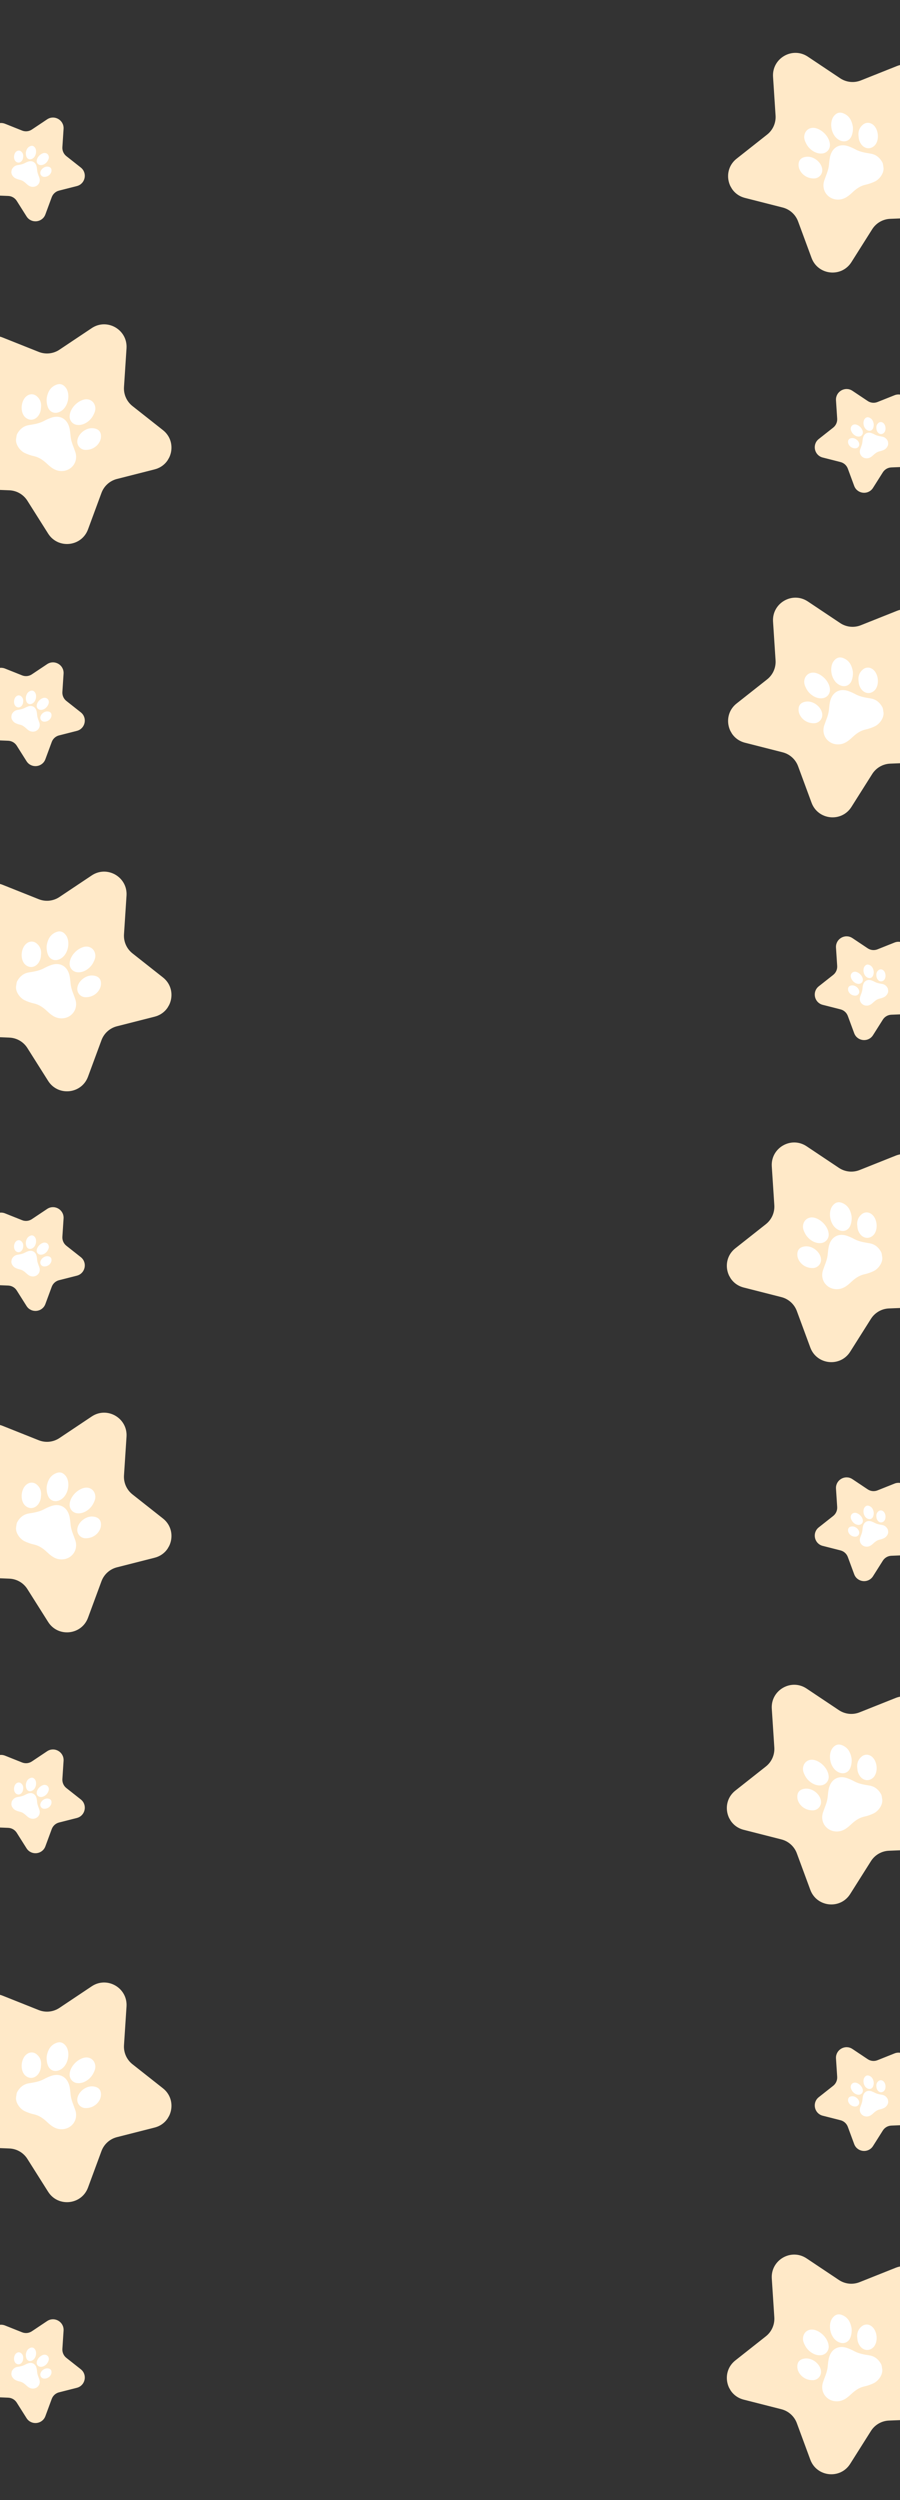 <svg width="1440" height="3997" viewBox="0 0 1440 3997" fill="none" xmlns="http://www.w3.org/2000/svg">
<rect x="0" y="0" width="1440" height="3997" fill="#333333" stroke="none"/>
<g clip-path="url(#clip0_118_2845)">
<path d="M1292.54 90.591L1344.23 125.108C1349.06 128.33 1354.6 130.331 1360.37 130.936C1366.14 131.542 1371.97 130.735 1377.36 128.585L1435.1 105.581C1462.65 94.59 1490.83 119.969 1482.74 148.546L1465.88 208.372C1464.31 213.957 1464.12 219.838 1465.33 225.512C1466.53 231.186 1469.1 236.484 1472.8 240.949L1512.54 288.757C1531.5 311.567 1516.08 346.207 1486.44 347.387L1424.34 349.867C1418.54 350.098 1412.89 351.734 1407.87 354.634C1402.84 357.534 1398.6 361.612 1395.5 366.516L1362.3 419.056C1346.46 444.133 1308.75 440.174 1298.48 412.344L1276.95 354.025C1274.94 348.582 1271.63 343.71 1267.32 339.829C1263.01 335.947 1257.82 333.174 1252.19 331.747L1191.95 316.43C1163.16 309.149 1155.32 272.027 1178.57 253.689L1227.35 215.193C1231.91 211.599 1235.53 206.952 1237.89 201.65C1240.25 196.348 1241.29 190.552 1240.91 184.761L1236.86 122.741C1235.04 93.089 1267.87 74.135 1292.54 90.591Z" fill="#FFE9C8"/>
<path d="M1413.36 266.591C1415.34 275.386 1408.2 285.744 1400.44 289.856C1395.26 292.411 1389.77 294.3 1384.1 295.478C1375.9 297.511 1369.64 302.214 1363.68 307.778C1357.98 313.109 1352.03 318.019 1343.67 318.943C1326.21 320.843 1313.34 305.314 1318.79 288.733C1321.4 280.759 1325.24 273.147 1326.21 264.653C1326.86 259.004 1327.1 253.245 1328.9 247.712C1332.98 235.132 1343.74 229.518 1356.51 233.529C1360.96 235.037 1365.27 236.945 1369.39 239.23C1376.8 243.086 1384.93 244.308 1393.03 245.642C1401.51 247.047 1407.35 251.829 1411.49 259.097C1412.88 261.406 1412.92 263.912 1413.36 266.591Z" fill="white"/>
<path d="M1315.27 245.375C1306.09 246.369 1295.27 239.815 1290.22 230.168C1288.17 226.243 1286.32 222.183 1286.81 217.615C1287.86 207.731 1296.48 202.211 1306.06 205.112C1317.17 208.48 1326.89 219.659 1327.81 230.127C1328.05 231.962 1327.91 233.828 1327.41 235.609C1326.9 237.39 1326.03 239.047 1324.85 240.478C1323.68 241.908 1322.22 243.081 1320.57 243.923C1318.92 244.766 1317.12 245.26 1315.27 245.375Z" fill="white"/>
<path d="M1364.54 202.474C1365.04 207.434 1364.38 212.441 1362.62 217.105C1359.62 224.809 1352.23 227.972 1344.52 224.748C1329.56 218.469 1326.09 195.724 1334.21 185.607C1339.34 179.131 1345.38 178.51 1352.85 182.894C1360.31 187.278 1363.22 194.784 1364.54 202.474Z" fill="white"/>
<path d="M1290.32 250.627C1303.18 249.263 1317 261.907 1315.55 273.723C1315.13 276.811 1313.66 279.658 1311.36 281.769C1309.07 283.881 1306.12 285.125 1303.01 285.284C1287.98 285.791 1278.36 274.428 1277.76 264.855C1277.23 256.552 1281.3 251.584 1290.32 250.627Z" fill="white"/>
<path d="M1373.79 218.807C1372.56 210.382 1374.94 203.792 1381.3 198.803C1383.29 197.296 1385.69 196.436 1388.18 196.339C1390.67 196.242 1393.13 196.913 1395.23 198.26C1405.89 204.558 1408.05 224.847 1398.84 233.203C1391.63 239.756 1381.72 237.679 1376.63 228.566C1374.92 225.586 1373.94 222.24 1373.79 218.807Z" fill="white"/>
</g>
<g clip-path="url(#clip1_118_2845)">
<path d="M146.755 524.591L95.069 559.108C90.242 562.33 84.704 564.331 78.932 564.936C73.16 565.542 67.327 564.735 61.936 562.585L4.203 539.581C-23.352 528.59 -51.529 553.969 -43.438 582.546L-26.583 642.372C-25.015 647.957 -24.825 653.838 -26.03 659.512C-27.234 665.186 -29.798 670.484 -33.5 674.949L-73.239 722.757C-92.205 745.567 -76.776 780.207 -47.14 781.387L14.96 783.867C20.756 784.098 26.41 785.734 31.433 788.634C36.457 791.534 40.7 795.612 43.798 800.516L76.996 853.056C92.835 878.133 130.549 874.174 140.82 846.344L162.354 788.025C164.363 782.582 167.666 777.71 171.979 773.829C176.292 769.947 181.484 767.174 187.108 765.747L247.346 750.43C276.14 743.149 283.977 706.027 260.734 687.689L211.945 649.193C207.388 645.599 203.773 640.952 201.412 635.65C199.05 630.348 198.013 624.552 198.39 618.761L202.44 556.741C204.261 527.089 171.432 508.135 146.755 524.591Z" fill="#FFE9C8"/>
<path d="M25.943 700.591C23.957 709.386 31.098 719.744 38.858 723.856C44.046 726.411 49.536 728.3 55.198 729.478C63.404 731.511 69.664 736.214 75.62 741.778C81.325 747.109 87.273 752.019 95.627 752.943C113.096 754.843 125.961 739.314 120.516 722.733C117.901 714.759 114.058 707.147 113.095 698.653C112.439 693.004 112.199 687.245 110.405 681.712C106.321 669.132 95.563 663.518 82.796 667.529C78.339 669.037 74.028 670.945 69.914 673.23C62.506 677.086 54.371 678.308 46.276 679.642C37.789 681.047 31.954 685.829 27.81 693.097C26.425 695.406 26.383 697.912 25.943 700.591Z" fill="white"/>
<path d="M124.032 679.375C133.207 680.369 144.034 673.815 149.077 664.168C151.133 660.243 152.985 656.183 152.496 651.615C151.44 641.731 142.823 636.211 133.244 639.112C122.131 642.48 112.409 653.659 111.495 664.127C111.25 665.962 111.386 667.828 111.894 669.609C112.402 671.39 113.271 673.047 114.447 674.478C115.623 675.908 117.081 677.081 118.73 677.923C120.379 678.766 122.184 679.26 124.032 679.375Z" fill="white"/>
<path d="M74.764 636.474C74.266 641.434 74.922 646.441 76.68 651.105C79.68 658.809 87.076 661.972 94.786 658.748C109.741 652.469 113.212 629.724 105.089 619.607C99.957 613.131 93.922 612.51 86.456 616.894C78.989 621.278 76.078 628.784 74.764 636.474Z" fill="white"/>
<path d="M148.98 684.627C136.12 683.263 122.303 695.907 123.755 707.723C124.166 710.811 125.645 713.658 127.936 715.769C130.227 717.881 133.184 719.125 136.296 719.284C151.32 719.791 160.937 708.428 161.545 698.855C162.071 690.552 158 685.584 148.98 684.627Z" fill="white"/>
<path d="M65.511 652.807C66.739 644.382 64.361 637.792 58.002 632.803C56.015 631.296 53.613 630.436 51.121 630.339C48.63 630.242 46.168 630.913 44.07 632.26C33.408 638.558 31.25 658.847 40.46 667.203C47.672 673.756 57.583 671.679 62.669 662.566C64.382 659.586 65.356 656.24 65.511 652.807Z" fill="white"/>
</g>
<g clip-path="url(#clip2_118_2845)">
<path d="M1292.54 961.591L1344.23 996.108C1349.06 999.33 1354.6 1001.33 1360.37 1001.94C1366.14 1002.54 1371.97 1001.74 1377.36 999.585L1435.1 976.581C1462.65 965.59 1490.83 990.969 1482.74 1019.55L1465.88 1079.37C1464.31 1084.96 1464.12 1090.84 1465.33 1096.51C1466.53 1102.19 1469.1 1107.48 1472.8 1111.95L1512.54 1159.76C1531.5 1182.57 1516.08 1217.21 1486.44 1218.39L1424.34 1220.87C1418.54 1221.1 1412.89 1222.73 1407.87 1225.63C1402.84 1228.53 1398.6 1232.61 1395.5 1237.52L1362.3 1290.06C1346.46 1315.13 1308.75 1311.17 1298.48 1283.34L1276.95 1225.03C1274.94 1219.58 1271.63 1214.71 1267.32 1210.83C1263.01 1206.95 1257.82 1204.17 1252.19 1202.75L1191.95 1187.43C1163.16 1180.15 1155.32 1143.03 1178.57 1124.69L1227.35 1086.19C1231.91 1082.6 1235.53 1077.95 1237.89 1072.65C1240.25 1067.35 1241.29 1061.55 1240.91 1055.76L1236.86 993.741C1235.04 964.089 1267.87 945.135 1292.54 961.591Z" fill="#FFE9C8"/>
<path d="M1413.36 1137.59C1415.34 1146.39 1408.2 1156.74 1400.44 1160.86C1395.26 1163.41 1389.77 1165.3 1384.1 1166.48C1375.9 1168.51 1369.64 1173.21 1363.68 1178.78C1357.98 1184.11 1352.03 1189.02 1343.67 1189.94C1326.21 1191.84 1313.34 1176.31 1318.79 1159.73C1321.4 1151.76 1325.24 1144.15 1326.21 1135.65C1326.86 1130 1327.1 1124.24 1328.9 1118.71C1332.98 1106.13 1343.74 1100.52 1356.51 1104.53C1360.96 1106.04 1365.27 1107.95 1369.39 1110.23C1376.8 1114.09 1384.93 1115.31 1393.03 1116.64C1401.51 1118.05 1407.35 1122.83 1411.49 1130.1C1412.88 1132.41 1412.92 1134.91 1413.36 1137.59Z" fill="white"/>
<path d="M1315.27 1116.37C1306.09 1117.37 1295.27 1110.81 1290.22 1101.17C1288.17 1097.24 1286.32 1093.18 1286.81 1088.61C1287.86 1078.73 1296.48 1073.21 1306.06 1076.11C1317.17 1079.48 1326.89 1090.66 1327.81 1101.13C1328.05 1102.96 1327.91 1104.83 1327.41 1106.61C1326.9 1108.39 1326.03 1110.05 1324.85 1111.48C1323.68 1112.91 1322.22 1114.08 1320.57 1114.92C1318.92 1115.77 1317.12 1116.26 1315.27 1116.37Z" fill="white"/>
<path d="M1364.54 1073.47C1365.04 1078.43 1364.38 1083.44 1362.62 1088.11C1359.62 1095.81 1352.23 1098.97 1344.52 1095.75C1329.56 1089.47 1326.09 1066.72 1334.21 1056.61C1339.34 1050.13 1345.38 1049.51 1352.85 1053.89C1360.31 1058.28 1363.22 1065.78 1364.54 1073.47Z" fill="white"/>
<path d="M1290.32 1121.63C1303.18 1120.26 1317 1132.91 1315.55 1144.72C1315.13 1147.81 1313.66 1150.66 1311.36 1152.77C1309.07 1154.88 1306.12 1156.12 1303.01 1156.28C1287.98 1156.79 1278.36 1145.43 1277.76 1135.85C1277.23 1127.55 1281.3 1122.58 1290.32 1121.63Z" fill="white"/>
<path d="M1373.79 1089.81C1372.56 1081.38 1374.94 1074.79 1381.3 1069.8C1383.29 1068.3 1385.69 1067.44 1388.18 1067.34C1390.67 1067.24 1393.13 1067.91 1395.23 1069.26C1405.89 1075.56 1408.05 1095.85 1398.84 1104.2C1391.63 1110.76 1381.72 1108.68 1376.63 1099.57C1374.92 1096.59 1373.94 1093.24 1373.79 1089.81Z" fill="white"/>
</g>
<g clip-path="url(#clip3_118_2845)">
<path d="M146.755 1399.59L95.069 1434.11C90.242 1437.33 84.704 1439.33 78.932 1439.94C73.16 1440.54 67.327 1439.74 61.936 1437.59L4.203 1414.58C-23.352 1403.59 -51.529 1428.97 -43.438 1457.55L-26.583 1517.37C-25.015 1522.96 -24.825 1528.84 -26.03 1534.51C-27.234 1540.19 -29.798 1545.48 -33.5 1549.95L-73.239 1597.76C-92.205 1620.57 -76.776 1655.21 -47.14 1656.39L14.96 1658.87C20.756 1659.1 26.41 1660.73 31.433 1663.63C36.457 1666.53 40.7 1670.61 43.798 1675.52L76.996 1728.06C92.835 1753.13 130.549 1749.17 140.82 1721.34L162.354 1663.03C164.363 1657.58 167.666 1652.71 171.979 1648.83C176.292 1644.95 181.484 1642.17 187.108 1640.75L247.346 1625.43C276.14 1618.15 283.977 1581.03 260.734 1562.69L211.945 1524.19C207.388 1520.6 203.773 1515.95 201.412 1510.65C199.05 1505.35 198.013 1499.55 198.39 1493.76L202.44 1431.74C204.261 1402.09 171.432 1383.13 146.755 1399.59Z" fill="#FFE9C8"/>
<path d="M25.943 1575.59C23.957 1584.39 31.098 1594.74 38.858 1598.86C44.046 1601.41 49.536 1603.3 55.198 1604.48C63.404 1606.51 69.664 1611.21 75.62 1616.78C81.325 1622.11 87.273 1627.02 95.627 1627.94C113.096 1629.84 125.961 1614.31 120.516 1597.73C117.901 1589.76 114.058 1582.15 113.095 1573.65C112.439 1568 112.199 1562.25 110.405 1556.71C106.321 1544.13 95.563 1538.52 82.796 1542.53C78.339 1544.04 74.028 1545.95 69.914 1548.23C62.506 1552.09 54.371 1553.31 46.276 1554.64C37.789 1556.05 31.954 1560.83 27.81 1568.1C26.425 1570.41 26.383 1572.91 25.943 1575.59Z" fill="white"/>
<path d="M124.032 1554.38C133.207 1555.37 144.034 1548.82 149.077 1539.17C151.133 1535.24 152.985 1531.18 152.496 1526.62C151.44 1516.73 142.823 1511.21 133.244 1514.11C122.131 1517.48 112.409 1528.66 111.495 1539.13C111.25 1540.96 111.386 1542.83 111.894 1544.61C112.402 1546.39 113.271 1548.05 114.447 1549.48C115.623 1550.91 117.081 1552.08 118.73 1552.92C120.379 1553.77 122.184 1554.26 124.032 1554.38Z" fill="white"/>
<path d="M74.764 1511.47C74.266 1516.43 74.922 1521.44 76.68 1526.11C79.68 1533.81 87.076 1536.97 94.786 1533.75C109.741 1527.47 113.212 1504.72 105.089 1494.61C99.957 1488.13 93.922 1487.51 86.456 1491.89C78.989 1496.28 76.078 1503.78 74.764 1511.47Z" fill="white"/>
<path d="M148.98 1559.63C136.12 1558.26 122.303 1570.91 123.755 1582.72C124.166 1585.81 125.645 1588.66 127.936 1590.77C130.227 1592.88 133.184 1594.13 136.296 1594.28C151.32 1594.79 160.937 1583.43 161.545 1573.86C162.071 1565.55 158 1560.58 148.98 1559.63Z" fill="white"/>
<path d="M65.511 1527.81C66.739 1519.38 64.361 1512.79 58.002 1507.8C56.015 1506.3 53.613 1505.44 51.121 1505.34C48.63 1505.24 46.168 1505.91 44.07 1507.26C33.408 1513.56 31.25 1533.85 40.46 1542.2C47.672 1548.76 57.583 1546.68 62.669 1537.57C64.382 1534.59 65.356 1531.24 65.511 1527.81Z" fill="white"/>
</g>
<g clip-path="url(#clip4_118_2845)">
<path d="M146.755 2264.59L95.069 2299.11C90.242 2302.33 84.704 2304.33 78.932 2304.94C73.16 2305.54 67.327 2304.73 61.936 2302.58L4.203 2279.58C-23.352 2268.59 -51.529 2293.97 -43.438 2322.55L-26.583 2382.37C-25.015 2387.96 -24.825 2393.84 -26.03 2399.51C-27.234 2405.19 -29.798 2410.48 -33.5 2414.95L-73.239 2462.76C-92.205 2485.57 -76.776 2520.21 -47.14 2521.39L14.96 2523.87C20.756 2524.1 26.41 2525.73 31.433 2528.63C36.457 2531.53 40.7 2535.61 43.798 2540.52L76.996 2593.06C92.835 2618.13 130.549 2614.17 140.82 2586.34L162.354 2528.02C164.363 2522.58 167.666 2517.71 171.979 2513.83C176.292 2509.95 181.484 2507.17 187.108 2505.75L247.346 2490.43C276.14 2483.15 283.977 2446.03 260.734 2427.69L211.945 2389.19C207.388 2385.6 203.773 2380.95 201.412 2375.65C199.05 2370.35 198.013 2364.55 198.39 2358.76L202.44 2296.74C204.261 2267.09 171.432 2248.13 146.755 2264.59Z" fill="#FFE9C8"/>
<path d="M25.943 2440.59C23.957 2449.39 31.098 2459.74 38.858 2463.86C44.046 2466.41 49.536 2468.3 55.198 2469.48C63.404 2471.51 69.664 2476.21 75.62 2481.78C81.325 2487.11 87.273 2492.02 95.627 2492.94C113.096 2494.84 125.961 2479.31 120.516 2462.73C117.901 2454.76 114.058 2447.15 113.095 2438.65C112.439 2433 112.199 2427.24 110.405 2421.71C106.321 2409.13 95.563 2403.52 82.796 2407.53C78.339 2409.04 74.028 2410.95 69.914 2413.23C62.506 2417.09 54.371 2418.31 46.276 2419.64C37.789 2421.05 31.954 2425.83 27.81 2433.1C26.425 2435.41 26.383 2437.91 25.943 2440.59Z" fill="white"/>
<path d="M124.032 2419.37C133.207 2420.37 144.034 2413.81 149.077 2404.17C151.133 2400.24 152.985 2396.18 152.496 2391.61C151.44 2381.73 142.823 2376.21 133.244 2379.11C122.131 2382.48 112.409 2393.66 111.495 2404.13C111.25 2405.96 111.386 2407.83 111.894 2409.61C112.402 2411.39 113.271 2413.05 114.447 2414.48C115.623 2415.91 117.081 2417.08 118.73 2417.92C120.379 2418.77 122.184 2419.26 124.032 2419.37Z" fill="white"/>
<path d="M74.764 2376.47C74.266 2381.43 74.922 2386.44 76.68 2391.11C79.68 2398.81 87.076 2401.97 94.786 2398.75C109.741 2392.47 113.212 2369.72 105.089 2359.61C99.957 2353.13 93.922 2352.51 86.456 2356.89C78.989 2361.28 76.078 2368.78 74.764 2376.47Z" fill="white"/>
<path d="M148.98 2424.63C136.12 2423.26 122.303 2435.91 123.755 2447.72C124.166 2450.81 125.645 2453.66 127.936 2455.77C130.227 2457.88 133.184 2459.12 136.296 2459.28C151.32 2459.79 160.937 2448.43 161.545 2438.86C162.071 2430.55 158 2425.58 148.98 2424.63Z" fill="white"/>
<path d="M65.511 2392.81C66.739 2384.38 64.361 2377.79 58.002 2372.8C56.015 2371.3 53.613 2370.44 51.121 2370.34C48.63 2370.24 46.168 2370.91 44.07 2372.26C33.408 2378.56 31.25 2398.85 40.46 2407.2C47.672 2413.76 57.583 2411.68 62.669 2402.57C64.382 2399.59 65.356 2396.24 65.511 2392.81Z" fill="white"/>
</g>
<g clip-path="url(#clip5_118_2845)">
<path d="M146.755 3175.59L95.069 3210.11C90.242 3213.33 84.704 3215.33 78.932 3215.94C73.16 3216.54 67.327 3215.73 61.936 3213.58L4.203 3190.58C-23.352 3179.59 -51.529 3204.97 -43.438 3233.55L-26.583 3293.37C-25.015 3298.96 -24.825 3304.84 -26.03 3310.51C-27.234 3316.19 -29.798 3321.48 -33.5 3325.95L-73.239 3373.76C-92.205 3396.57 -76.776 3431.21 -47.14 3432.39L14.96 3434.87C20.756 3435.1 26.41 3436.73 31.433 3439.63C36.457 3442.53 40.7 3446.61 43.798 3451.52L76.996 3504.06C92.835 3529.13 130.549 3525.17 140.82 3497.34L162.354 3439.02C164.363 3433.58 167.666 3428.71 171.979 3424.83C176.292 3420.95 181.484 3418.17 187.108 3416.75L247.346 3401.43C276.14 3394.15 283.977 3357.03 260.734 3338.69L211.945 3300.19C207.388 3296.6 203.773 3291.95 201.412 3286.65C199.05 3281.35 198.013 3275.55 198.39 3269.76L202.44 3207.74C204.261 3178.09 171.432 3159.13 146.755 3175.59Z" fill="#FFE9C8"/>
<path d="M25.943 3351.59C23.957 3360.39 31.098 3370.74 38.858 3374.86C44.046 3377.41 49.536 3379.3 55.198 3380.48C63.404 3382.51 69.664 3387.21 75.62 3392.78C81.325 3398.11 87.273 3403.02 95.627 3403.94C113.096 3405.84 125.961 3390.31 120.516 3373.73C117.901 3365.76 114.058 3358.15 113.095 3349.65C112.439 3344 112.199 3338.24 110.405 3332.71C106.321 3320.13 95.563 3314.52 82.796 3318.53C78.339 3320.04 74.028 3321.95 69.914 3324.23C62.506 3328.09 54.371 3329.31 46.276 3330.64C37.789 3332.05 31.954 3336.83 27.81 3344.1C26.425 3346.41 26.383 3348.91 25.943 3351.59Z" fill="white"/>
<path d="M124.032 3330.37C133.207 3331.37 144.034 3324.81 149.077 3315.17C151.133 3311.24 152.985 3307.18 152.496 3302.61C151.44 3292.73 142.823 3287.21 133.244 3290.11C122.131 3293.48 112.409 3304.66 111.495 3315.13C111.25 3316.96 111.386 3318.83 111.894 3320.61C112.402 3322.39 113.271 3324.05 114.447 3325.48C115.623 3326.91 117.081 3328.08 118.73 3328.92C120.379 3329.77 122.184 3330.26 124.032 3330.37Z" fill="white"/>
<path d="M74.764 3287.47C74.266 3292.43 74.922 3297.44 76.68 3302.11C79.68 3309.81 87.076 3312.97 94.786 3309.75C109.741 3303.47 113.212 3280.72 105.089 3270.61C99.957 3264.13 93.922 3263.51 86.456 3267.89C78.989 3272.28 76.078 3279.78 74.764 3287.47Z" fill="white"/>
<path d="M148.98 3335.63C136.12 3334.26 122.303 3346.91 123.755 3358.72C124.166 3361.81 125.645 3364.66 127.936 3366.77C130.227 3368.88 133.184 3370.12 136.296 3370.28C151.32 3370.79 160.937 3359.43 161.545 3349.86C162.071 3341.55 158 3336.58 148.98 3335.63Z" fill="white"/>
<path d="M65.511 3303.81C66.739 3295.38 64.361 3288.79 58.002 3283.8C56.015 3282.3 53.613 3281.44 51.121 3281.34C48.63 3281.24 46.168 3281.91 44.07 3283.26C33.408 3289.56 31.25 3309.85 40.46 3318.2C47.672 3324.76 57.583 3322.68 62.669 3313.57C64.382 3310.59 65.356 3307.24 65.511 3303.81Z" fill="white"/>
</g>
<g clip-path="url(#clip6_118_2845)">
<path d="M1290.54 1832.59L1342.23 1867.11C1347.06 1870.33 1352.6 1872.33 1358.37 1872.94C1364.14 1873.54 1369.97 1872.74 1375.36 1870.59L1433.1 1847.58C1460.65 1836.59 1488.83 1861.97 1480.74 1890.55L1463.88 1950.37C1462.31 1955.96 1462.12 1961.84 1463.33 1967.51C1464.53 1973.19 1467.1 1978.48 1470.8 1982.95L1510.54 2030.76C1529.5 2053.57 1514.08 2088.21 1484.44 2089.39L1422.34 2091.87C1416.54 2092.1 1410.89 2093.73 1405.87 2096.63C1400.84 2099.53 1396.6 2103.61 1393.5 2108.52L1360.3 2161.06C1344.46 2186.13 1306.75 2182.17 1296.48 2154.34L1274.95 2096.03C1272.94 2090.58 1269.63 2085.71 1265.32 2081.83C1261.01 2077.95 1255.82 2075.17 1250.19 2073.75L1189.95 2058.43C1161.16 2051.15 1153.32 2014.03 1176.57 1995.69L1225.35 1957.19C1229.91 1953.6 1233.53 1948.95 1235.89 1943.65C1238.25 1938.35 1239.29 1932.55 1238.91 1926.76L1234.86 1864.74C1233.04 1835.09 1265.87 1816.13 1290.54 1832.59Z" fill="#FFE9C8"/>
<path d="M1411.36 2008.59C1413.34 2017.39 1406.2 2027.74 1398.44 2031.86C1393.26 2034.41 1387.77 2036.3 1382.1 2037.48C1373.9 2039.51 1367.64 2044.21 1361.68 2049.78C1355.98 2055.11 1350.03 2060.02 1341.67 2060.94C1324.21 2062.84 1311.34 2047.31 1316.79 2030.73C1319.4 2022.76 1323.24 2015.15 1324.21 2006.65C1324.86 2001 1325.1 1995.25 1326.9 1989.71C1330.98 1977.13 1341.74 1971.52 1354.51 1975.53C1358.96 1977.04 1363.27 1978.95 1367.39 1981.23C1374.8 1985.09 1382.93 1986.31 1391.03 1987.64C1399.51 1989.05 1405.35 1993.83 1409.49 2001.1C1410.88 2003.41 1410.92 2005.91 1411.36 2008.59Z" fill="white"/>
<path d="M1313.27 1987.38C1304.09 1988.37 1293.27 1981.82 1288.22 1972.17C1286.17 1968.24 1284.32 1964.18 1284.81 1959.62C1285.86 1949.73 1294.48 1944.21 1304.06 1947.11C1315.17 1950.48 1324.89 1961.66 1325.81 1972.13C1326.05 1973.96 1325.91 1975.83 1325.41 1977.61C1324.9 1979.39 1324.03 1981.05 1322.85 1982.48C1321.68 1983.91 1320.22 1985.08 1318.57 1985.92C1316.92 1986.77 1315.12 1987.26 1313.27 1987.38Z" fill="white"/>
<path d="M1362.54 1944.47C1363.04 1949.43 1362.38 1954.44 1360.62 1959.11C1357.62 1966.81 1350.23 1969.97 1342.52 1966.75C1327.56 1960.47 1324.09 1937.72 1332.21 1927.61C1337.34 1921.13 1343.38 1920.51 1350.85 1924.89C1358.31 1929.28 1361.22 1936.78 1362.54 1944.47Z" fill="white"/>
<path d="M1288.32 1992.63C1301.18 1991.26 1315 2003.91 1313.55 2015.72C1313.13 2018.81 1311.66 2021.66 1309.36 2023.77C1307.07 2025.88 1304.12 2027.13 1301.01 2027.28C1285.98 2027.79 1276.36 2016.43 1275.76 2006.86C1275.23 1998.55 1279.3 1993.58 1288.32 1992.63Z" fill="white"/>
<path d="M1371.79 1960.81C1370.56 1952.38 1372.94 1945.79 1379.3 1940.8C1381.29 1939.3 1383.69 1938.44 1386.18 1938.34C1388.67 1938.24 1391.13 1938.91 1393.23 1940.26C1403.89 1946.56 1406.05 1966.85 1396.84 1975.2C1389.63 1981.76 1379.72 1979.68 1374.63 1970.57C1372.92 1967.59 1371.94 1964.24 1371.79 1960.81Z" fill="white"/>
</g>
<g clip-path="url(#clip7_118_2845)">
<path d="M1290.54 2699.59L1342.23 2734.11C1347.06 2737.33 1352.6 2739.33 1358.37 2739.94C1364.14 2740.54 1369.97 2739.73 1375.36 2737.58L1433.1 2714.58C1460.65 2703.59 1488.83 2728.97 1480.74 2757.55L1463.88 2817.37C1462.31 2822.96 1462.12 2828.84 1463.33 2834.51C1464.53 2840.19 1467.1 2845.48 1470.8 2849.95L1510.54 2897.76C1529.5 2920.57 1514.08 2955.21 1484.44 2956.39L1422.34 2958.87C1416.54 2959.1 1410.89 2960.73 1405.87 2963.63C1400.84 2966.53 1396.6 2970.61 1393.5 2975.52L1360.3 3028.06C1344.46 3053.13 1306.75 3049.17 1296.48 3021.34L1274.95 2963.02C1272.94 2957.58 1269.63 2952.71 1265.32 2948.83C1261.01 2944.95 1255.82 2942.17 1250.19 2940.75L1189.95 2925.43C1161.16 2918.15 1153.32 2881.03 1176.57 2862.69L1225.35 2824.19C1229.91 2820.6 1233.53 2815.95 1235.89 2810.65C1238.25 2805.35 1239.29 2799.55 1238.91 2793.76L1234.86 2731.74C1233.04 2702.09 1265.87 2683.13 1290.54 2699.59Z" fill="#FFE9C8"/>
<path d="M1411.36 2875.59C1413.34 2884.39 1406.2 2894.74 1398.44 2898.86C1393.26 2901.41 1387.77 2903.3 1382.1 2904.48C1373.9 2906.51 1367.64 2911.21 1361.68 2916.78C1355.98 2922.11 1350.03 2927.02 1341.67 2927.94C1324.21 2929.84 1311.34 2914.31 1316.79 2897.73C1319.4 2889.76 1323.24 2882.15 1324.21 2873.65C1324.86 2868 1325.1 2862.24 1326.9 2856.71C1330.98 2844.13 1341.74 2838.52 1354.51 2842.53C1358.96 2844.04 1363.27 2845.95 1367.39 2848.23C1374.8 2852.09 1382.93 2853.31 1391.03 2854.64C1399.51 2856.05 1405.35 2860.83 1409.49 2868.1C1410.88 2870.41 1410.92 2872.91 1411.36 2875.59Z" fill="white"/>
<path d="M1313.27 2854.37C1304.09 2855.37 1293.27 2848.81 1288.22 2839.17C1286.17 2835.24 1284.32 2831.18 1284.81 2826.61C1285.86 2816.73 1294.48 2811.21 1304.06 2814.11C1315.17 2817.48 1324.89 2828.66 1325.81 2839.13C1326.05 2840.96 1325.91 2842.83 1325.41 2844.61C1324.9 2846.39 1324.03 2848.05 1322.85 2849.48C1321.68 2850.91 1320.22 2852.08 1318.57 2852.92C1316.92 2853.77 1315.12 2854.26 1313.27 2854.37Z" fill="white"/>
<path d="M1362.54 2811.47C1363.04 2816.43 1362.38 2821.44 1360.62 2826.11C1357.62 2833.81 1350.23 2836.97 1342.52 2833.75C1327.56 2827.47 1324.09 2804.72 1332.21 2794.61C1337.34 2788.13 1343.38 2787.51 1350.85 2791.89C1358.31 2796.28 1361.22 2803.78 1362.54 2811.47Z" fill="white"/>
<path d="M1288.32 2859.63C1301.18 2858.26 1315 2870.91 1313.55 2882.72C1313.13 2885.81 1311.66 2888.66 1309.36 2890.77C1307.07 2892.88 1304.12 2894.12 1301.01 2894.28C1285.98 2894.79 1276.36 2883.43 1275.76 2873.86C1275.23 2865.55 1279.3 2860.58 1288.32 2859.63Z" fill="white"/>
<path d="M1371.79 2827.81C1370.56 2819.38 1372.94 2812.79 1379.3 2807.8C1381.29 2806.3 1383.69 2805.44 1386.18 2805.34C1388.67 2805.24 1391.13 2805.91 1393.23 2807.26C1403.89 2813.56 1406.05 2833.85 1396.84 2842.2C1389.63 2848.76 1379.72 2846.68 1374.63 2837.57C1372.92 2834.59 1371.94 2831.24 1371.79 2827.81Z" fill="white"/>
</g>
<g clip-path="url(#clip8_118_2845)">
<path d="M1290.54 3610.59L1342.23 3645.11C1347.06 3648.33 1352.6 3650.33 1358.37 3650.94C1364.14 3651.54 1369.97 3650.73 1375.36 3648.58L1433.1 3625.58C1460.65 3614.59 1488.83 3639.97 1480.74 3668.55L1463.88 3728.37C1462.31 3733.96 1462.12 3739.84 1463.33 3745.51C1464.53 3751.19 1467.1 3756.48 1470.8 3760.95L1510.54 3808.76C1529.5 3831.57 1514.08 3866.21 1484.44 3867.39L1422.34 3869.87C1416.54 3870.1 1410.89 3871.73 1405.87 3874.63C1400.84 3877.53 1396.6 3881.61 1393.5 3886.52L1360.3 3939.06C1344.46 3964.13 1306.75 3960.17 1296.48 3932.34L1274.95 3874.02C1272.94 3868.58 1269.63 3863.71 1265.32 3859.83C1261.01 3855.95 1255.82 3853.17 1250.19 3851.75L1189.95 3836.43C1161.16 3829.15 1153.32 3792.03 1176.57 3773.69L1225.35 3735.19C1229.91 3731.6 1233.53 3726.95 1235.89 3721.65C1238.25 3716.35 1239.29 3710.55 1238.91 3704.76L1234.86 3642.74C1233.04 3613.09 1265.87 3594.13 1290.54 3610.59Z" fill="#FFE9C8"/>
<path d="M1411.36 3786.59C1413.34 3795.39 1406.2 3805.74 1398.44 3809.86C1393.26 3812.41 1387.77 3814.3 1382.1 3815.48C1373.9 3817.51 1367.64 3822.21 1361.68 3827.78C1355.98 3833.11 1350.03 3838.02 1341.67 3838.94C1324.21 3840.84 1311.34 3825.31 1316.79 3808.73C1319.4 3800.76 1323.24 3793.15 1324.21 3784.65C1324.86 3779 1325.1 3773.24 1326.9 3767.71C1330.98 3755.13 1341.74 3749.52 1354.51 3753.53C1358.96 3755.04 1363.27 3756.95 1367.39 3759.23C1374.8 3763.09 1382.93 3764.31 1391.03 3765.64C1399.51 3767.05 1405.35 3771.83 1409.49 3779.1C1410.88 3781.41 1410.92 3783.91 1411.36 3786.59Z" fill="white"/>
<path d="M1313.27 3765.37C1304.09 3766.37 1293.27 3759.81 1288.22 3750.17C1286.17 3746.24 1284.32 3742.18 1284.81 3737.61C1285.86 3727.73 1294.48 3722.21 1304.06 3725.11C1315.17 3728.48 1324.89 3739.66 1325.81 3750.13C1326.05 3751.96 1325.91 3753.83 1325.41 3755.61C1324.9 3757.39 1324.03 3759.05 1322.85 3760.48C1321.68 3761.91 1320.22 3763.08 1318.57 3763.92C1316.92 3764.77 1315.12 3765.26 1313.27 3765.37Z" fill="white"/>
<path d="M1362.54 3722.47C1363.04 3727.43 1362.38 3732.44 1360.62 3737.11C1357.62 3744.81 1350.23 3747.97 1342.52 3744.75C1327.56 3738.47 1324.09 3715.72 1332.21 3705.61C1337.34 3699.13 1343.38 3698.51 1350.85 3702.89C1358.31 3707.28 1361.22 3714.78 1362.54 3722.47Z" fill="white"/>
<path d="M1288.32 3770.63C1301.18 3769.26 1315 3781.91 1313.55 3793.72C1313.13 3796.81 1311.66 3799.66 1309.36 3801.77C1307.07 3803.88 1304.12 3805.12 1301.01 3805.28C1285.98 3805.79 1276.36 3794.43 1275.76 3784.86C1275.23 3776.55 1279.3 3771.58 1288.32 3770.63Z" fill="white"/>
<path d="M1371.79 3738.81C1370.56 3730.38 1372.94 3723.79 1379.3 3718.8C1381.29 3717.3 1383.69 3716.44 1386.18 3716.34C1388.67 3716.24 1391.13 3716.91 1393.23 3718.26C1403.89 3724.56 1406.05 3744.85 1396.84 3753.2C1389.63 3759.76 1379.72 3757.68 1374.63 3748.57C1372.92 3745.59 1371.94 3742.24 1371.79 3738.81Z" fill="white"/>
</g>
<g clip-path="url(#clip9_118_2845)">
<path d="M75.412 190.796L50.995 207.103C48.715 208.625 46.098 209.57 43.371 209.856C40.645 210.142 37.889 209.761 35.343 208.745L8.068 197.878C-4.949 192.686 -18.26 204.675 -14.438 218.175L-6.475 246.438C-5.734 249.076 -5.645 251.855 -6.214 254.535C-6.783 257.216 -7.994 259.718 -9.743 261.828L-28.516 284.413C-37.476 295.189 -30.187 311.553 -16.187 312.111L13.15 313.282C15.889 313.391 18.559 314.164 20.932 315.534C23.306 316.904 25.31 318.831 26.774 321.148L42.457 345.968C49.94 357.815 67.756 355.945 72.609 342.798L82.781 315.247C83.731 312.675 85.291 310.374 87.328 308.54C89.366 306.706 91.819 305.396 94.475 304.722L122.933 297.486C136.536 294.046 140.238 276.509 129.258 267.847L106.209 249.66C104.056 247.963 102.348 245.767 101.233 243.262C100.117 240.758 99.627 238.02 99.805 235.284L101.719 205.985C102.579 191.976 87.07 183.022 75.412 190.796Z" fill="#FFE9C8"/>
<path d="M18.339 273.942C17.401 278.097 20.774 282.99 24.441 284.932C26.891 286.139 29.485 287.032 32.159 287.588C36.036 288.549 38.993 290.771 41.807 293.399C44.502 295.918 47.312 298.237 51.259 298.673C59.511 299.571 65.589 292.235 63.017 284.402C61.781 280.635 59.966 277.039 59.511 273.026C59.201 270.358 59.088 267.637 58.24 265.023C56.311 259.08 51.229 256.428 45.197 258.323C43.092 259.035 41.055 259.937 39.112 261.016C35.612 262.837 31.769 263.415 27.945 264.045C23.935 264.709 21.179 266.968 19.221 270.402C18.567 271.492 18.547 272.676 18.339 273.942Z" fill="white"/>
<path d="M64.678 263.919C69.012 264.388 74.127 261.292 76.51 256.735C77.481 254.881 78.356 252.963 78.124 250.805C77.626 246.135 73.555 243.528 69.029 244.898C63.779 246.489 59.187 251.77 58.755 256.715C58.639 257.583 58.704 258.464 58.944 259.305C59.184 260.147 59.594 260.93 60.15 261.605C60.705 262.281 61.394 262.835 62.173 263.233C62.952 263.631 63.805 263.865 64.678 263.919Z" fill="white"/>
<path d="M41.403 243.652C41.167 245.995 41.477 248.361 42.308 250.564C43.725 254.203 47.219 255.698 50.861 254.175C57.926 251.208 59.566 240.463 55.728 235.684C53.304 232.625 50.453 232.331 46.926 234.402C43.398 236.473 42.023 240.019 41.403 243.652Z" fill="white"/>
<path d="M76.464 266.4C70.389 265.756 63.862 271.729 64.547 277.311C64.742 278.77 65.441 280.115 66.523 281.112C67.605 282.11 69.002 282.697 70.472 282.773C77.57 283.012 82.113 277.644 82.4 273.122C82.648 269.199 80.725 266.853 76.464 266.4Z" fill="white"/>
<path d="M37.031 251.368C37.611 247.388 36.488 244.275 33.484 241.918C32.545 241.206 31.41 240.799 30.233 240.754C29.056 240.708 27.893 241.024 26.902 241.661C21.865 244.636 20.846 254.221 25.197 258.169C28.604 261.264 33.286 260.283 35.689 255.978C36.498 254.57 36.958 252.99 37.031 251.368Z" fill="white"/>
</g>
<g clip-path="url(#clip10_118_2845)">
<path d="M1363.89 624.796L1388.31 641.103C1390.59 642.625 1393.2 643.57 1395.93 643.856C1398.66 644.142 1401.41 643.761 1403.96 642.745L1431.23 631.878C1444.25 626.686 1457.56 638.675 1453.74 652.175L1445.78 680.438C1445.04 683.076 1444.95 685.855 1445.51 688.535C1446.08 691.216 1447.29 693.718 1449.04 695.828L1467.82 718.413C1476.78 729.189 1469.49 745.553 1455.49 746.111L1426.15 747.282C1423.41 747.391 1420.74 748.164 1418.37 749.534C1416 750.904 1413.99 752.831 1412.53 755.148L1396.84 779.968C1389.36 791.815 1371.54 789.945 1366.69 776.798L1356.52 749.247C1355.57 746.675 1354.01 744.374 1351.97 742.54C1349.94 740.706 1347.48 739.396 1344.83 738.722L1316.37 731.486C1302.76 728.046 1299.06 710.509 1310.04 701.847L1333.09 683.66C1335.24 681.963 1336.95 679.767 1338.07 677.262C1339.18 674.758 1339.67 672.02 1339.5 669.284L1337.58 639.985C1336.72 625.976 1352.23 617.022 1363.89 624.796Z" fill="#FFE9C8"/>
<path d="M1420.96 707.942C1421.9 712.097 1418.53 716.99 1414.86 718.932C1412.41 720.139 1409.82 721.032 1407.14 721.588C1403.27 722.549 1400.31 724.771 1397.49 727.399C1394.8 729.918 1391.99 732.237 1388.04 732.673C1379.79 733.571 1373.71 726.235 1376.28 718.402C1377.52 714.635 1379.34 711.039 1379.79 707.026C1380.1 704.358 1380.21 701.637 1381.06 699.023C1382.99 693.08 1388.07 690.428 1394.1 692.323C1396.21 693.035 1398.25 693.937 1400.19 695.016C1403.69 696.837 1407.53 697.415 1411.36 698.045C1415.37 698.709 1418.12 700.968 1420.08 704.402C1420.74 705.492 1420.75 706.676 1420.96 707.942Z" fill="white"/>
<path d="M1374.62 697.919C1370.29 698.388 1365.17 695.292 1362.79 690.735C1361.82 688.881 1360.95 686.963 1361.18 684.805C1361.68 680.135 1365.75 677.528 1370.27 678.898C1375.52 680.489 1380.11 685.77 1380.55 690.715C1380.66 691.583 1380.6 692.464 1380.36 693.305C1380.12 694.147 1379.71 694.93 1379.15 695.605C1378.6 696.281 1377.91 696.835 1377.13 697.233C1376.35 697.631 1375.5 697.865 1374.62 697.919Z" fill="white"/>
<path d="M1397.9 677.652C1398.13 679.995 1397.82 682.361 1396.99 684.564C1395.58 688.203 1392.08 689.698 1388.44 688.175C1381.38 685.208 1379.74 674.463 1383.57 669.684C1386 666.625 1388.85 666.331 1392.38 668.402C1395.9 670.473 1397.28 674.019 1397.9 677.652Z" fill="white"/>
<path d="M1362.84 700.4C1368.91 699.756 1375.44 705.729 1374.76 711.311C1374.56 712.77 1373.86 714.115 1372.78 715.112C1371.7 716.11 1370.3 716.697 1368.83 716.773C1361.73 717.012 1357.19 711.644 1356.9 707.122C1356.65 703.199 1358.58 700.853 1362.84 700.4Z" fill="white"/>
<path d="M1402.27 685.368C1401.69 681.388 1402.81 678.275 1405.82 675.918C1406.76 675.206 1407.89 674.799 1409.07 674.754C1410.25 674.708 1411.41 675.024 1412.4 675.661C1417.44 678.636 1418.46 688.221 1414.11 692.169C1410.7 695.264 1406.02 694.283 1403.61 689.978C1402.8 688.57 1402.34 686.99 1402.27 685.368Z" fill="white"/>
</g>
<g clip-path="url(#clip11_118_2845)">
<path d="M75.412 1061.8L50.995 1078.1C48.715 1079.63 46.098 1080.57 43.371 1080.86C40.645 1081.14 37.889 1080.76 35.343 1079.75L8.068 1068.88C-4.949 1063.69 -18.26 1075.67 -14.438 1089.18L-6.475 1117.44C-5.734 1120.08 -5.645 1122.85 -6.214 1125.54C-6.783 1128.22 -7.994 1130.72 -9.743 1132.83L-28.516 1155.41C-37.476 1166.19 -30.187 1182.55 -16.187 1183.11L13.15 1184.28C15.889 1184.39 18.559 1185.16 20.932 1186.53C23.306 1187.9 25.31 1189.83 26.774 1192.15L42.457 1216.97C49.94 1228.81 67.756 1226.94 72.609 1213.8L82.781 1186.25C83.731 1183.68 85.291 1181.37 87.328 1179.54C89.366 1177.71 91.819 1176.4 94.475 1175.72L122.933 1168.49C136.536 1165.05 140.238 1147.51 129.258 1138.85L106.209 1120.66C104.056 1118.96 102.348 1116.77 101.233 1114.26C100.117 1111.76 99.627 1109.02 99.805 1106.28L101.719 1076.98C102.579 1062.98 87.07 1054.02 75.412 1061.8Z" fill="#FFE9C8"/>
<path d="M18.339 1144.94C17.401 1149.1 20.774 1153.99 24.441 1155.93C26.891 1157.14 29.485 1158.03 32.159 1158.59C36.036 1159.55 38.993 1161.77 41.807 1164.4C44.502 1166.92 47.312 1169.24 51.259 1169.67C59.511 1170.57 65.589 1163.23 63.017 1155.4C61.781 1151.63 59.966 1148.04 59.511 1144.03C59.201 1141.36 59.088 1138.64 58.24 1136.02C56.311 1130.08 51.229 1127.43 45.197 1129.32C43.092 1130.04 41.055 1130.94 39.112 1132.02C35.612 1133.84 31.769 1134.41 27.945 1135.04C23.935 1135.71 21.179 1137.97 19.221 1141.4C18.567 1142.49 18.547 1143.68 18.339 1144.94Z" fill="white"/>
<path d="M64.678 1134.92C69.012 1135.39 74.127 1132.29 76.51 1127.73C77.481 1125.88 78.356 1123.96 78.124 1121.8C77.626 1117.14 73.555 1114.53 69.029 1115.9C63.779 1117.49 59.187 1122.77 58.755 1127.72C58.639 1128.58 58.704 1129.46 58.944 1130.31C59.184 1131.15 59.594 1131.93 60.15 1132.61C60.705 1133.28 61.394 1133.84 62.173 1134.23C62.952 1134.63 63.805 1134.86 64.678 1134.92Z" fill="white"/>
<path d="M41.403 1114.65C41.167 1116.99 41.477 1119.36 42.308 1121.56C43.725 1125.2 47.219 1126.7 50.861 1125.17C57.926 1122.21 59.566 1111.46 55.728 1106.68C53.304 1103.62 50.453 1103.33 46.926 1105.4C43.398 1107.47 42.023 1111.02 41.403 1114.65Z" fill="white"/>
<path d="M76.464 1137.4C70.389 1136.76 63.862 1142.73 64.547 1148.31C64.742 1149.77 65.441 1151.11 66.523 1152.11C67.605 1153.11 69.002 1153.7 70.472 1153.77C77.57 1154.01 82.113 1148.64 82.4 1144.12C82.648 1140.2 80.725 1137.85 76.464 1137.4Z" fill="white"/>
<path d="M37.031 1122.37C37.611 1118.39 36.488 1115.27 33.484 1112.92C32.545 1112.21 31.41 1111.8 30.233 1111.75C29.056 1111.71 27.893 1112.02 26.902 1112.66C21.865 1115.64 20.846 1125.22 25.197 1129.17C28.604 1132.26 33.286 1131.28 35.689 1126.98C36.498 1125.57 36.958 1123.99 37.031 1122.37Z" fill="white"/>
</g>
<g clip-path="url(#clip12_118_2845)">
<path d="M1363.89 1499.8L1388.31 1516.1C1390.59 1517.63 1393.2 1518.57 1395.93 1518.86C1398.66 1519.14 1401.41 1518.76 1403.96 1517.75L1431.23 1506.88C1444.25 1501.69 1457.56 1513.68 1453.74 1527.18L1445.78 1555.44C1445.04 1558.08 1444.95 1560.86 1445.51 1563.54C1446.08 1566.22 1447.29 1568.72 1449.04 1570.83L1467.82 1593.41C1476.78 1604.19 1469.49 1620.55 1455.49 1621.11L1426.15 1622.28C1423.41 1622.39 1420.74 1623.16 1418.37 1624.53C1416 1625.9 1413.99 1627.83 1412.53 1630.15L1396.84 1654.97C1389.36 1666.82 1371.54 1664.95 1366.69 1651.8L1356.52 1624.25C1355.57 1621.68 1354.01 1619.37 1351.97 1617.54C1349.94 1615.71 1347.48 1614.4 1344.83 1613.72L1316.37 1606.49C1302.76 1603.05 1299.06 1585.51 1310.04 1576.85L1333.09 1558.66C1335.24 1556.96 1336.95 1554.77 1338.07 1552.26C1339.18 1549.76 1339.67 1547.02 1339.5 1544.28L1337.58 1514.98C1336.72 1500.98 1352.23 1492.02 1363.89 1499.8Z" fill="#FFE9C8"/>
<path d="M1420.96 1582.94C1421.9 1587.1 1418.53 1591.99 1414.86 1593.93C1412.41 1595.14 1409.82 1596.03 1407.14 1596.59C1403.27 1597.55 1400.31 1599.77 1397.49 1602.4C1394.8 1604.92 1391.99 1607.24 1388.04 1607.67C1379.79 1608.57 1373.71 1601.23 1376.28 1593.4C1377.52 1589.63 1379.34 1586.04 1379.79 1582.03C1380.1 1579.36 1380.21 1576.64 1381.06 1574.02C1382.99 1568.08 1388.07 1565.43 1394.1 1567.32C1396.21 1568.04 1398.25 1568.94 1400.19 1570.02C1403.69 1571.84 1407.53 1572.41 1411.36 1573.04C1415.37 1573.71 1418.12 1575.97 1420.08 1579.4C1420.74 1580.49 1420.75 1581.68 1420.96 1582.94Z" fill="white"/>
<path d="M1374.62 1572.92C1370.29 1573.39 1365.17 1570.29 1362.79 1565.73C1361.82 1563.88 1360.95 1561.96 1361.18 1559.8C1361.68 1555.14 1365.75 1552.53 1370.27 1553.9C1375.52 1555.49 1380.11 1560.77 1380.55 1565.72C1380.66 1566.58 1380.6 1567.46 1380.36 1568.31C1380.12 1569.15 1379.71 1569.93 1379.15 1570.61C1378.6 1571.28 1377.91 1571.84 1377.13 1572.23C1376.35 1572.63 1375.5 1572.86 1374.62 1572.92Z" fill="white"/>
<path d="M1397.9 1552.65C1398.13 1554.99 1397.82 1557.36 1396.99 1559.56C1395.58 1563.2 1392.08 1564.7 1388.44 1563.17C1381.38 1560.21 1379.74 1549.46 1383.57 1544.68C1386 1541.62 1388.85 1541.33 1392.38 1543.4C1395.9 1545.47 1397.28 1549.02 1397.9 1552.65Z" fill="white"/>
<path d="M1362.84 1575.4C1368.91 1574.76 1375.44 1580.73 1374.76 1586.31C1374.56 1587.77 1373.86 1589.11 1372.78 1590.11C1371.7 1591.11 1370.3 1591.7 1368.83 1591.77C1361.73 1592.01 1357.19 1586.64 1356.9 1582.12C1356.65 1578.2 1358.58 1575.85 1362.84 1575.4Z" fill="white"/>
<path d="M1402.27 1560.37C1401.69 1556.39 1402.81 1553.27 1405.82 1550.92C1406.76 1550.21 1407.89 1549.8 1409.07 1549.75C1410.25 1549.71 1411.41 1550.02 1412.4 1550.66C1417.44 1553.64 1418.46 1563.22 1414.11 1567.17C1410.7 1570.26 1406.02 1569.28 1403.61 1564.98C1402.8 1563.57 1402.34 1561.99 1402.27 1560.37Z" fill="white"/>
</g>
<g clip-path="url(#clip13_118_2845)">
<path d="M1363.89 2364.8L1388.31 2381.1C1390.59 2382.63 1393.2 2383.57 1395.93 2383.86C1398.66 2384.14 1401.41 2383.76 1403.96 2382.75L1431.23 2371.88C1444.25 2366.69 1457.56 2378.68 1453.74 2392.18L1445.78 2420.44C1445.04 2423.08 1444.95 2425.86 1445.51 2428.54C1446.08 2431.22 1447.29 2433.72 1449.04 2435.83L1467.82 2458.41C1476.78 2469.19 1469.49 2485.55 1455.49 2486.11L1426.15 2487.28C1423.41 2487.39 1420.74 2488.16 1418.37 2489.53C1416 2490.9 1413.99 2492.83 1412.53 2495.15L1396.84 2519.97C1389.36 2531.82 1371.54 2529.95 1366.69 2516.8L1356.52 2489.25C1355.57 2486.68 1354.01 2484.37 1351.97 2482.54C1349.94 2480.71 1347.48 2479.4 1344.83 2478.72L1316.37 2471.49C1302.76 2468.05 1299.06 2450.51 1310.04 2441.85L1333.09 2423.66C1335.24 2421.96 1336.95 2419.77 1338.07 2417.26C1339.18 2414.76 1339.67 2412.02 1339.5 2409.28L1337.58 2379.98C1336.72 2365.98 1352.23 2357.02 1363.89 2364.8Z" fill="#FFE9C8"/>
<path d="M1420.96 2447.94C1421.9 2452.1 1418.53 2456.99 1414.86 2458.93C1412.41 2460.14 1409.82 2461.03 1407.14 2461.59C1403.27 2462.55 1400.31 2464.77 1397.49 2467.4C1394.8 2469.92 1391.99 2472.24 1388.04 2472.67C1379.79 2473.57 1373.71 2466.23 1376.28 2458.4C1377.52 2454.63 1379.34 2451.04 1379.79 2447.03C1380.1 2444.36 1380.21 2441.64 1381.06 2439.02C1382.99 2433.08 1388.07 2430.43 1394.1 2432.32C1396.21 2433.04 1398.25 2433.94 1400.19 2435.02C1403.69 2436.84 1407.53 2437.41 1411.36 2438.04C1415.37 2438.71 1418.12 2440.97 1420.08 2444.4C1420.74 2445.49 1420.75 2446.68 1420.96 2447.94Z" fill="white"/>
<path d="M1374.62 2437.92C1370.29 2438.39 1365.17 2435.29 1362.79 2430.73C1361.82 2428.88 1360.95 2426.96 1361.18 2424.8C1361.68 2420.14 1365.75 2417.53 1370.27 2418.9C1375.52 2420.49 1380.11 2425.77 1380.55 2430.72C1380.66 2431.58 1380.6 2432.46 1380.36 2433.31C1380.12 2434.15 1379.71 2434.93 1379.15 2435.61C1378.6 2436.28 1377.91 2436.84 1377.13 2437.23C1376.35 2437.63 1375.5 2437.86 1374.62 2437.92Z" fill="white"/>
<path d="M1397.9 2417.65C1398.13 2419.99 1397.82 2422.36 1396.99 2424.56C1395.58 2428.2 1392.08 2429.7 1388.44 2428.17C1381.38 2425.21 1379.74 2414.46 1383.57 2409.68C1386 2406.62 1388.85 2406.33 1392.38 2408.4C1395.9 2410.47 1397.28 2414.02 1397.9 2417.65Z" fill="white"/>
<path d="M1362.84 2440.4C1368.91 2439.76 1375.44 2445.73 1374.76 2451.31C1374.56 2452.77 1373.86 2454.11 1372.78 2455.11C1371.7 2456.11 1370.3 2456.7 1368.83 2456.77C1361.73 2457.01 1357.19 2451.64 1356.9 2447.12C1356.65 2443.2 1358.58 2440.85 1362.84 2440.4Z" fill="white"/>
<path d="M1402.27 2425.37C1401.69 2421.39 1402.81 2418.27 1405.82 2415.92C1406.76 2415.21 1407.89 2414.8 1409.07 2414.75C1410.25 2414.71 1411.41 2415.02 1412.4 2415.66C1417.44 2418.64 1418.46 2428.22 1414.11 2432.17C1410.7 2435.26 1406.02 2434.28 1403.61 2429.98C1402.8 2428.57 1402.34 2426.99 1402.27 2425.37Z" fill="white"/>
</g>
<g clip-path="url(#clip14_118_2845)">
<path d="M1363.89 3275.8L1388.31 3292.1C1390.59 3293.63 1393.2 3294.57 1395.93 3294.86C1398.66 3295.14 1401.41 3294.76 1403.96 3293.75L1431.23 3282.88C1444.25 3277.69 1457.56 3289.67 1453.74 3303.18L1445.78 3331.44C1445.04 3334.08 1444.95 3336.85 1445.51 3339.54C1446.08 3342.22 1447.29 3344.72 1449.04 3346.83L1467.82 3369.41C1476.78 3380.19 1469.49 3396.55 1455.49 3397.11L1426.15 3398.28C1423.41 3398.39 1420.74 3399.16 1418.37 3400.53C1416 3401.9 1413.99 3403.83 1412.53 3406.15L1396.84 3430.97C1389.36 3442.81 1371.54 3440.94 1366.69 3427.8L1356.52 3400.25C1355.57 3397.68 1354.01 3395.37 1351.97 3393.54C1349.94 3391.71 1347.48 3390.4 1344.83 3389.72L1316.37 3382.49C1302.76 3379.05 1299.06 3361.51 1310.04 3352.85L1333.09 3334.66C1335.24 3332.96 1336.95 3330.77 1338.07 3328.26C1339.18 3325.76 1339.67 3323.02 1339.5 3320.28L1337.58 3290.98C1336.72 3276.98 1352.23 3268.02 1363.89 3275.8Z" fill="#FFE9C8"/>
<path d="M1420.96 3358.94C1421.9 3363.1 1418.53 3367.99 1414.86 3369.93C1412.41 3371.14 1409.82 3372.03 1407.14 3372.59C1403.27 3373.55 1400.31 3375.77 1397.49 3378.4C1394.8 3380.92 1391.99 3383.24 1388.04 3383.67C1379.79 3384.57 1373.71 3377.23 1376.28 3369.4C1377.52 3365.63 1379.34 3362.04 1379.79 3358.03C1380.1 3355.36 1380.21 3352.64 1381.06 3350.02C1382.99 3344.08 1388.07 3341.43 1394.1 3343.32C1396.21 3344.04 1398.25 3344.94 1400.19 3346.02C1403.69 3347.84 1407.53 3348.41 1411.36 3349.04C1415.37 3349.71 1418.12 3351.97 1420.08 3355.4C1420.74 3356.49 1420.75 3357.68 1420.96 3358.94Z" fill="white"/>
<path d="M1374.62 3348.92C1370.29 3349.39 1365.17 3346.29 1362.79 3341.73C1361.82 3339.88 1360.95 3337.96 1361.18 3335.8C1361.68 3331.14 1365.75 3328.53 1370.27 3329.9C1375.52 3331.49 1380.11 3336.77 1380.55 3341.72C1380.66 3342.58 1380.6 3343.46 1380.36 3344.31C1380.12 3345.15 1379.71 3345.93 1379.15 3346.61C1378.6 3347.28 1377.91 3347.84 1377.13 3348.23C1376.35 3348.63 1375.5 3348.86 1374.62 3348.92Z" fill="white"/>
<path d="M1397.9 3328.65C1398.13 3330.99 1397.82 3333.36 1396.99 3335.56C1395.58 3339.2 1392.08 3340.7 1388.44 3339.17C1381.38 3336.21 1379.74 3325.46 1383.57 3320.68C1386 3317.62 1388.85 3317.33 1392.38 3319.4C1395.9 3321.47 1397.28 3325.02 1397.9 3328.65Z" fill="white"/>
<path d="M1362.84 3351.4C1368.91 3350.76 1375.44 3356.73 1374.76 3362.31C1374.56 3363.77 1373.86 3365.11 1372.78 3366.11C1371.7 3367.11 1370.3 3367.7 1368.83 3367.77C1361.73 3368.01 1357.19 3362.64 1356.9 3358.12C1356.65 3354.2 1358.58 3351.85 1362.84 3351.4Z" fill="white"/>
<path d="M1402.27 3336.37C1401.69 3332.39 1402.81 3329.27 1405.82 3326.92C1406.76 3326.21 1407.89 3325.8 1409.07 3325.75C1410.25 3325.71 1411.41 3326.02 1412.4 3326.66C1417.44 3329.64 1418.46 3339.22 1414.11 3343.17C1410.7 3346.26 1406.02 3345.28 1403.61 3340.98C1402.8 3339.57 1402.34 3337.99 1402.27 3336.37Z" fill="white"/>
</g>
<g clip-path="url(#clip15_118_2845)">
<path d="M75.412 2799.8L50.995 2816.1C48.715 2817.63 46.098 2818.57 43.371 2818.86C40.645 2819.14 37.889 2818.76 35.343 2817.75L8.068 2806.88C-4.949 2801.69 -18.26 2813.68 -14.438 2827.18L-6.475 2855.44C-5.734 2858.08 -5.645 2860.86 -6.214 2863.54C-6.783 2866.22 -7.994 2868.72 -9.743 2870.83L-28.516 2893.41C-37.476 2904.19 -30.187 2920.55 -16.187 2921.11L13.15 2922.28C15.889 2922.39 18.559 2923.16 20.932 2924.53C23.306 2925.9 25.31 2927.83 26.774 2930.15L42.457 2954.97C49.94 2966.82 67.756 2964.95 72.609 2951.8L82.781 2924.25C83.731 2921.68 85.291 2919.37 87.328 2917.54C89.366 2915.71 91.819 2914.4 94.475 2913.72L122.933 2906.49C136.536 2903.05 140.238 2885.51 129.258 2876.85L106.209 2858.66C104.056 2856.96 102.348 2854.77 101.233 2852.26C100.117 2849.76 99.627 2847.02 99.805 2844.28L101.719 2814.98C102.579 2800.98 87.07 2792.02 75.412 2799.8Z" fill="#FFE9C8"/>
<path d="M18.339 2882.94C17.401 2887.1 20.774 2891.99 24.441 2893.93C26.891 2895.14 29.485 2896.03 32.159 2896.59C36.036 2897.55 38.993 2899.77 41.807 2902.4C44.502 2904.92 47.312 2907.24 51.259 2907.67C59.511 2908.57 65.589 2901.23 63.017 2893.4C61.781 2889.63 59.966 2886.04 59.511 2882.03C59.201 2879.36 59.088 2876.64 58.24 2874.02C56.311 2868.08 51.229 2865.43 45.197 2867.32C43.092 2868.04 41.055 2868.94 39.112 2870.02C35.612 2871.84 31.769 2872.41 27.945 2873.04C23.935 2873.71 21.179 2875.97 19.221 2879.4C18.567 2880.49 18.547 2881.68 18.339 2882.94Z" fill="white"/>
<path d="M64.678 2872.92C69.012 2873.39 74.127 2870.29 76.51 2865.73C77.481 2863.88 78.356 2861.96 78.124 2859.8C77.626 2855.14 73.555 2852.53 69.029 2853.9C63.779 2855.49 59.187 2860.77 58.755 2865.72C58.639 2866.58 58.704 2867.46 58.944 2868.31C59.184 2869.15 59.594 2869.93 60.15 2870.61C60.705 2871.28 61.394 2871.84 62.173 2872.23C62.952 2872.63 63.805 2872.86 64.678 2872.92Z" fill="white"/>
<path d="M41.403 2852.65C41.167 2854.99 41.477 2857.36 42.308 2859.56C43.725 2863.2 47.219 2864.7 50.861 2863.17C57.926 2860.21 59.566 2849.46 55.728 2844.68C53.304 2841.62 50.453 2841.33 46.926 2843.4C43.398 2845.47 42.023 2849.02 41.403 2852.65Z" fill="white"/>
<path d="M76.464 2875.4C70.389 2874.76 63.862 2880.73 64.547 2886.31C64.742 2887.77 65.441 2889.11 66.523 2890.11C67.605 2891.11 69.002 2891.7 70.472 2891.77C77.57 2892.01 82.113 2886.64 82.4 2882.12C82.648 2878.2 80.725 2875.85 76.464 2875.4Z" fill="white"/>
<path d="M37.031 2860.37C37.611 2856.39 36.488 2853.27 33.484 2850.92C32.545 2850.21 31.41 2849.8 30.233 2849.75C29.056 2849.71 27.893 2850.02 26.902 2850.66C21.865 2853.64 20.846 2863.22 25.197 2867.17C28.604 2870.26 33.286 2869.28 35.689 2864.98C36.498 2863.57 36.958 2861.99 37.031 2860.37Z" fill="white"/>
</g>
<g clip-path="url(#clip16_118_2845)">
<path d="M75.412 3710.8L50.995 3727.1C48.715 3728.63 46.098 3729.57 43.371 3729.86C40.645 3730.14 37.889 3729.76 35.343 3728.75L8.068 3717.88C-4.949 3712.69 -18.26 3724.67 -14.438 3738.18L-6.475 3766.44C-5.734 3769.08 -5.645 3771.85 -6.214 3774.54C-6.783 3777.22 -7.994 3779.72 -9.743 3781.83L-28.516 3804.41C-37.476 3815.19 -30.187 3831.55 -16.187 3832.11L13.15 3833.28C15.889 3833.39 18.559 3834.16 20.932 3835.53C23.306 3836.9 25.31 3838.83 26.774 3841.15L42.457 3865.97C49.94 3877.81 67.756 3875.94 72.609 3862.8L82.781 3835.25C83.731 3832.68 85.291 3830.37 87.328 3828.54C89.366 3826.71 91.819 3825.4 94.475 3824.72L122.933 3817.49C136.536 3814.05 140.238 3796.51 129.258 3787.85L106.209 3769.66C104.056 3767.96 102.348 3765.77 101.233 3763.26C100.117 3760.76 99.627 3758.02 99.805 3755.28L101.719 3725.98C102.579 3711.98 87.07 3703.02 75.412 3710.8Z" fill="#FFE9C8"/>
<path d="M18.339 3793.94C17.401 3798.1 20.774 3802.99 24.441 3804.93C26.891 3806.14 29.485 3807.03 32.159 3807.59C36.036 3808.55 38.993 3810.77 41.807 3813.4C44.502 3815.92 47.312 3818.24 51.259 3818.67C59.511 3819.57 65.589 3812.23 63.017 3804.4C61.781 3800.63 59.966 3797.04 59.511 3793.03C59.201 3790.36 59.088 3787.64 58.24 3785.02C56.311 3779.08 51.229 3776.43 45.197 3778.32C43.092 3779.04 41.055 3779.94 39.112 3781.02C35.612 3782.84 31.769 3783.41 27.945 3784.04C23.935 3784.71 21.179 3786.97 19.221 3790.4C18.567 3791.49 18.547 3792.68 18.339 3793.94Z" fill="white"/>
<path d="M64.678 3783.92C69.012 3784.39 74.127 3781.29 76.51 3776.73C77.481 3774.88 78.356 3772.96 78.124 3770.8C77.626 3766.14 73.555 3763.53 69.029 3764.9C63.779 3766.49 59.187 3771.77 58.755 3776.72C58.639 3777.58 58.704 3778.46 58.944 3779.31C59.184 3780.15 59.594 3780.93 60.15 3781.61C60.705 3782.28 61.394 3782.84 62.173 3783.23C62.952 3783.63 63.805 3783.86 64.678 3783.92Z" fill="white"/>
<path d="M41.403 3763.65C41.167 3765.99 41.477 3768.36 42.308 3770.56C43.725 3774.2 47.219 3775.7 50.861 3774.17C57.926 3771.21 59.566 3760.46 55.728 3755.68C53.304 3752.62 50.453 3752.33 46.926 3754.4C43.398 3756.47 42.023 3760.02 41.403 3763.65Z" fill="white"/>
<path d="M76.464 3786.4C70.389 3785.76 63.862 3791.73 64.547 3797.31C64.742 3798.77 65.441 3800.11 66.523 3801.11C67.605 3802.11 69.002 3802.7 70.472 3802.77C77.57 3803.01 82.113 3797.64 82.4 3793.12C82.648 3789.2 80.725 3786.85 76.464 3786.4Z" fill="white"/>
<path d="M37.031 3771.37C37.611 3767.39 36.488 3764.27 33.484 3761.92C32.545 3761.21 31.41 3760.8 30.233 3760.75C29.056 3760.71 27.893 3761.02 26.902 3761.66C21.865 3764.64 20.846 3774.22 25.197 3778.17C28.604 3781.26 33.286 3780.28 35.689 3775.98C36.498 3774.57 36.958 3772.99 37.031 3771.37Z" fill="white"/>
</g>
<g clip-path="url(#clip17_118_2845)">
<path d="M75.412 1932.8L50.995 1949.1C48.715 1950.63 46.098 1951.57 43.371 1951.86C40.645 1952.14 37.889 1951.76 35.343 1950.75L8.068 1939.88C-4.949 1934.69 -18.26 1946.68 -14.438 1960.18L-6.475 1988.44C-5.734 1991.08 -5.645 1993.86 -6.214 1996.54C-6.783 1999.22 -7.994 2001.72 -9.743 2003.83L-28.516 2026.41C-37.476 2037.19 -30.187 2053.55 -16.187 2054.11L13.15 2055.28C15.889 2055.39 18.559 2056.16 20.932 2057.53C23.306 2058.9 25.31 2060.83 26.774 2063.15L42.457 2087.97C49.94 2099.82 67.756 2097.95 72.609 2084.8L82.781 2057.25C83.731 2054.68 85.291 2052.37 87.328 2050.54C89.366 2048.71 91.819 2047.4 94.475 2046.72L122.933 2039.49C136.536 2036.05 140.238 2018.51 129.258 2009.85L106.209 1991.66C104.056 1989.96 102.348 1987.77 101.233 1985.26C100.117 1982.76 99.627 1980.02 99.805 1977.28L101.719 1947.98C102.579 1933.98 87.07 1925.02 75.412 1932.8Z" fill="#FFE9C8"/>
<path d="M18.339 2015.94C17.401 2020.1 20.774 2024.99 24.441 2026.93C26.891 2028.14 29.485 2029.03 32.159 2029.59C36.036 2030.55 38.993 2032.77 41.807 2035.4C44.502 2037.92 47.312 2040.24 51.259 2040.67C59.511 2041.57 65.589 2034.23 63.017 2026.4C61.781 2022.63 59.966 2019.04 59.511 2015.03C59.201 2012.36 59.088 2009.64 58.24 2007.02C56.311 2001.08 51.229 1998.43 45.197 2000.32C43.092 2001.04 41.055 2001.94 39.112 2003.02C35.612 2004.84 31.769 2005.41 27.945 2006.04C23.935 2006.71 21.179 2008.97 19.221 2012.4C18.567 2013.49 18.547 2014.68 18.339 2015.94Z" fill="white"/>
<path d="M64.678 2005.92C69.012 2006.39 74.127 2003.29 76.51 1998.73C77.481 1996.88 78.356 1994.96 78.124 1992.8C77.626 1988.14 73.555 1985.53 69.029 1986.9C63.779 1988.49 59.187 1993.77 58.755 1998.72C58.639 1999.58 58.704 2000.46 58.944 2001.31C59.184 2002.15 59.594 2002.93 60.15 2003.61C60.705 2004.28 61.394 2004.84 62.173 2005.23C62.952 2005.63 63.805 2005.86 64.678 2005.92Z" fill="white"/>
<path d="M41.403 1985.65C41.167 1987.99 41.477 1990.36 42.308 1992.56C43.725 1996.2 47.219 1997.7 50.861 1996.17C57.926 1993.21 59.566 1982.46 55.728 1977.68C53.304 1974.62 50.453 1974.33 46.926 1976.4C43.398 1978.47 42.023 1982.02 41.403 1985.65Z" fill="white"/>
<path d="M76.464 2008.4C70.389 2007.76 63.862 2013.73 64.547 2019.31C64.742 2020.77 65.441 2022.11 66.523 2023.11C67.605 2024.11 69.002 2024.7 70.472 2024.77C77.57 2025.01 82.113 2019.64 82.4 2015.12C82.648 2011.2 80.725 2008.85 76.464 2008.4Z" fill="white"/>
<path d="M37.031 1993.37C37.611 1989.39 36.488 1986.27 33.484 1983.92C32.545 1983.21 31.41 1982.8 30.233 1982.75C29.056 1982.71 27.893 1983.02 26.902 1983.66C21.865 1986.64 20.846 1996.22 25.197 2000.17C28.604 2003.26 33.286 2002.28 35.689 1997.98C36.498 1996.57 36.958 1994.99 37.031 1993.37Z" fill="white"/>
</g>
<defs>
<clipPath id="clip0_118_2845">
<rect width="357.459" height="343.465" fill="white" transform="translate(1100 178.729) rotate(-30)"/>
</clipPath>
<clipPath id="clip1_118_2845">
<rect width="357.459" height="343.465" fill="white" transform="matrix(-0.866 -0.5 -0.5 0.866 339.301 612.729)"/>
</clipPath>
<clipPath id="clip2_118_2845">
<rect width="357.459" height="343.465" fill="white" transform="translate(1100 1049.73) rotate(-30)"/>
</clipPath>
<clipPath id="clip3_118_2845">
<rect width="357.459" height="343.465" fill="white" transform="matrix(-0.866 -0.5 -0.5 0.866 339.301 1487.73)"/>
</clipPath>
<clipPath id="clip4_118_2845">
<rect width="357.459" height="343.465" fill="white" transform="matrix(-0.866 -0.5 -0.5 0.866 339.301 2352.73)"/>
</clipPath>
<clipPath id="clip5_118_2845">
<rect width="357.459" height="343.465" fill="white" transform="matrix(-0.866 -0.5 -0.5 0.866 339.301 3263.73)"/>
</clipPath>
<clipPath id="clip6_118_2845">
<rect width="357.459" height="343.465" fill="white" transform="translate(1098 1920.73) rotate(-30)"/>
</clipPath>
<clipPath id="clip7_118_2845">
<rect width="357.459" height="343.465" fill="white" transform="translate(1098 2787.73) rotate(-30)"/>
</clipPath>
<clipPath id="clip8_118_2845">
<rect width="357.459" height="343.465" fill="white" transform="translate(1098 3698.73) rotate(-30)"/>
</clipPath>
<clipPath id="clip9_118_2845">
<rect width="168.869" height="162.258" fill="white" transform="matrix(-0.866 -0.5 -0.5 0.866 166.374 232.435)"/>
</clipPath>
<clipPath id="clip10_118_2845">
<rect width="168.869" height="162.258" fill="white" transform="translate(1272.93 666.435) rotate(-30)"/>
</clipPath>
<clipPath id="clip11_118_2845">
<rect width="168.869" height="162.258" fill="white" transform="matrix(-0.866 -0.5 -0.5 0.866 166.374 1103.43)"/>
</clipPath>
<clipPath id="clip12_118_2845">
<rect width="168.869" height="162.258" fill="white" transform="translate(1272.93 1541.43) rotate(-30)"/>
</clipPath>
<clipPath id="clip13_118_2845">
<rect width="168.869" height="162.258" fill="white" transform="translate(1272.93 2406.43) rotate(-30)"/>
</clipPath>
<clipPath id="clip14_118_2845">
<rect width="168.869" height="162.258" fill="white" transform="translate(1272.93 3317.43) rotate(-30)"/>
</clipPath>
<clipPath id="clip15_118_2845">
<rect width="168.869" height="162.258" fill="white" transform="matrix(-0.866 -0.5 -0.5 0.866 166.374 2841.43)"/>
</clipPath>
<clipPath id="clip16_118_2845">
<rect width="168.869" height="162.258" fill="white" transform="matrix(-0.866 -0.5 -0.5 0.866 166.374 3752.43)"/>
</clipPath>
<clipPath id="clip17_118_2845">
<rect width="168.869" height="162.258" fill="white" transform="matrix(-0.866 -0.5 -0.5 0.866 166.374 1974.43)"/>
</clipPath>
</defs>
</svg>
